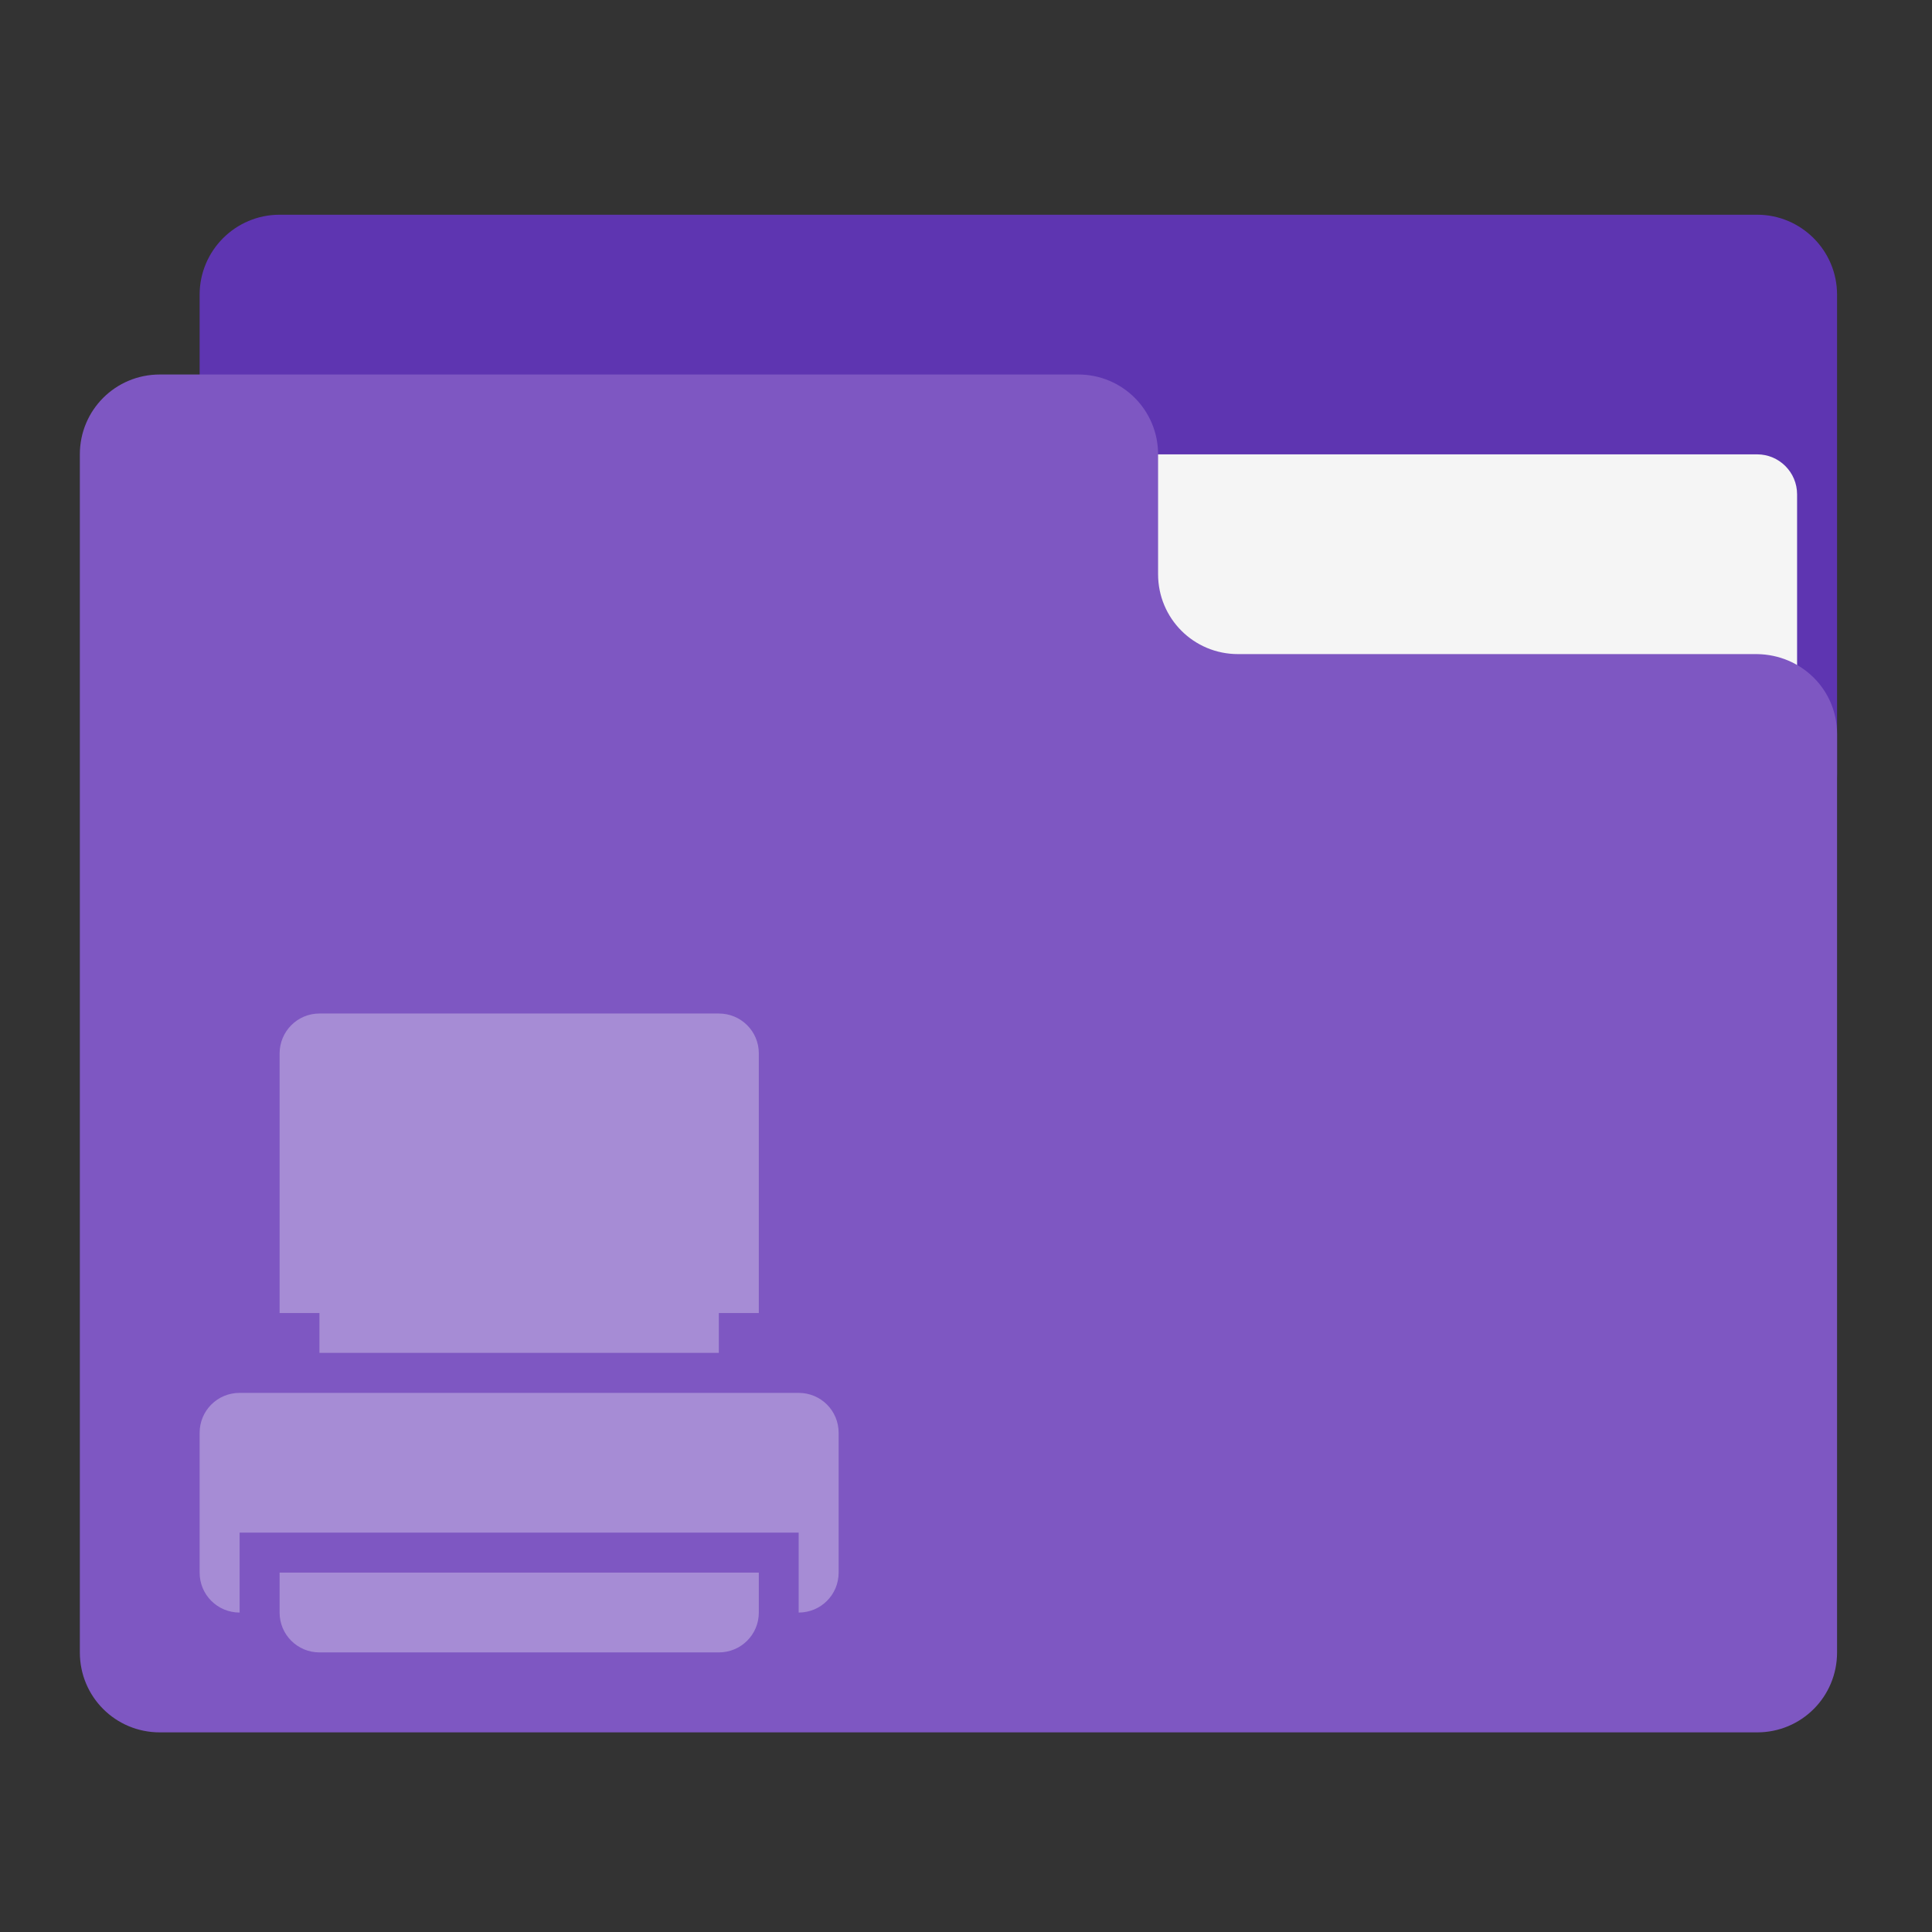 <?xml version="1.0" encoding="UTF-8"?>
<svg xmlns="http://www.w3.org/2000/svg" xmlns:xlink="http://www.w3.org/1999/xlink" width="64px" height="64px" viewBox="0 0 64 64" version="1.1">
<rect x="0" y="0" width="64" height="64" fill="#333333" stroke="none"/>
<g id="surface1">
<path style=" stroke:none;fill-rule:nonzero;fill:rgb(36.863%,20.784%,69.412%);fill-opacity:1;" d="M 9.262 7.113 L 58.207 7.113 C 59.668 7.113 60.855 8.301 60.855 9.762 L 60.855 25.637 C 60.855 27.098 59.668 28.281 58.207 28.281 L 9.262 28.281 C 7.801 28.281 6.613 27.098 6.613 25.637 L 6.613 9.762 C 6.613 8.301 7.801 7.113 9.262 7.113 Z M 9.262 7.113 "/>
<path style=" stroke:none;fill-rule:nonzero;fill:rgb(96.078%,96.078%,96.078%);fill-opacity:1;" d="M 31.75 15.051 L 58.207 15.051 C 58.938 15.051 59.531 15.645 59.531 16.375 L 59.531 25.637 C 59.531 26.367 58.938 26.957 58.207 26.957 L 31.75 26.957 C 31.02 26.957 30.426 26.367 30.426 25.637 L 30.426 16.375 C 30.426 15.645 31.02 15.051 31.75 15.051 Z M 31.75 15.051 "/>
<path style=" stroke:none;fill-rule:nonzero;fill:rgb(49.412%,34.118%,76.078%);fill-opacity:1;" d="M 5.293 12.406 C 3.824 12.406 2.645 13.586 2.645 15.051 L 2.645 54.738 C 2.645 56.207 3.824 57.387 5.293 57.387 L 58.207 57.387 C 59.676 57.387 60.855 56.207 60.855 54.738 L 60.855 24.312 C 60.855 22.848 59.676 21.688 58.207 21.668 L 41.012 21.668 C 39.543 21.668 38.363 20.488 38.363 19.02 L 38.363 15.051 C 38.363 13.586 37.184 12.406 35.719 12.406 Z M 5.293 12.406 "/>
<path style=" stroke:none;fill-rule:nonzero;fill:rgb(100%,100%,100%);fill-opacity:0.314;" d="M 10.582 33.574 C 9.852 33.574 9.266 34.164 9.262 34.895 L 9.262 43.496 L 10.582 43.496 L 10.582 44.816 L 23.812 44.816 L 23.812 43.496 L 25.137 43.496 L 25.137 34.895 C 25.137 34.164 24.547 33.574 23.812 33.574 Z M 7.938 46.141 C 7.203 46.141 6.613 46.73 6.613 47.465 L 6.613 52.094 C 6.613 52.828 7.203 53.418 7.938 53.418 L 7.938 50.77 L 26.457 50.77 L 26.457 52.094 L 9.262 52.094 L 9.262 53.418 C 9.262 54.148 9.852 54.738 10.582 54.738 L 23.812 54.738 C 24.547 54.738 25.137 54.148 25.137 53.418 L 25.137 52.094 L 26.457 52.094 L 26.457 53.418 C 27.191 53.418 27.781 52.828 27.781 52.094 L 27.781 47.465 C 27.781 46.73 27.191 46.141 26.457 46.141 Z M 7.938 46.141 "/>
</g>
</svg>
